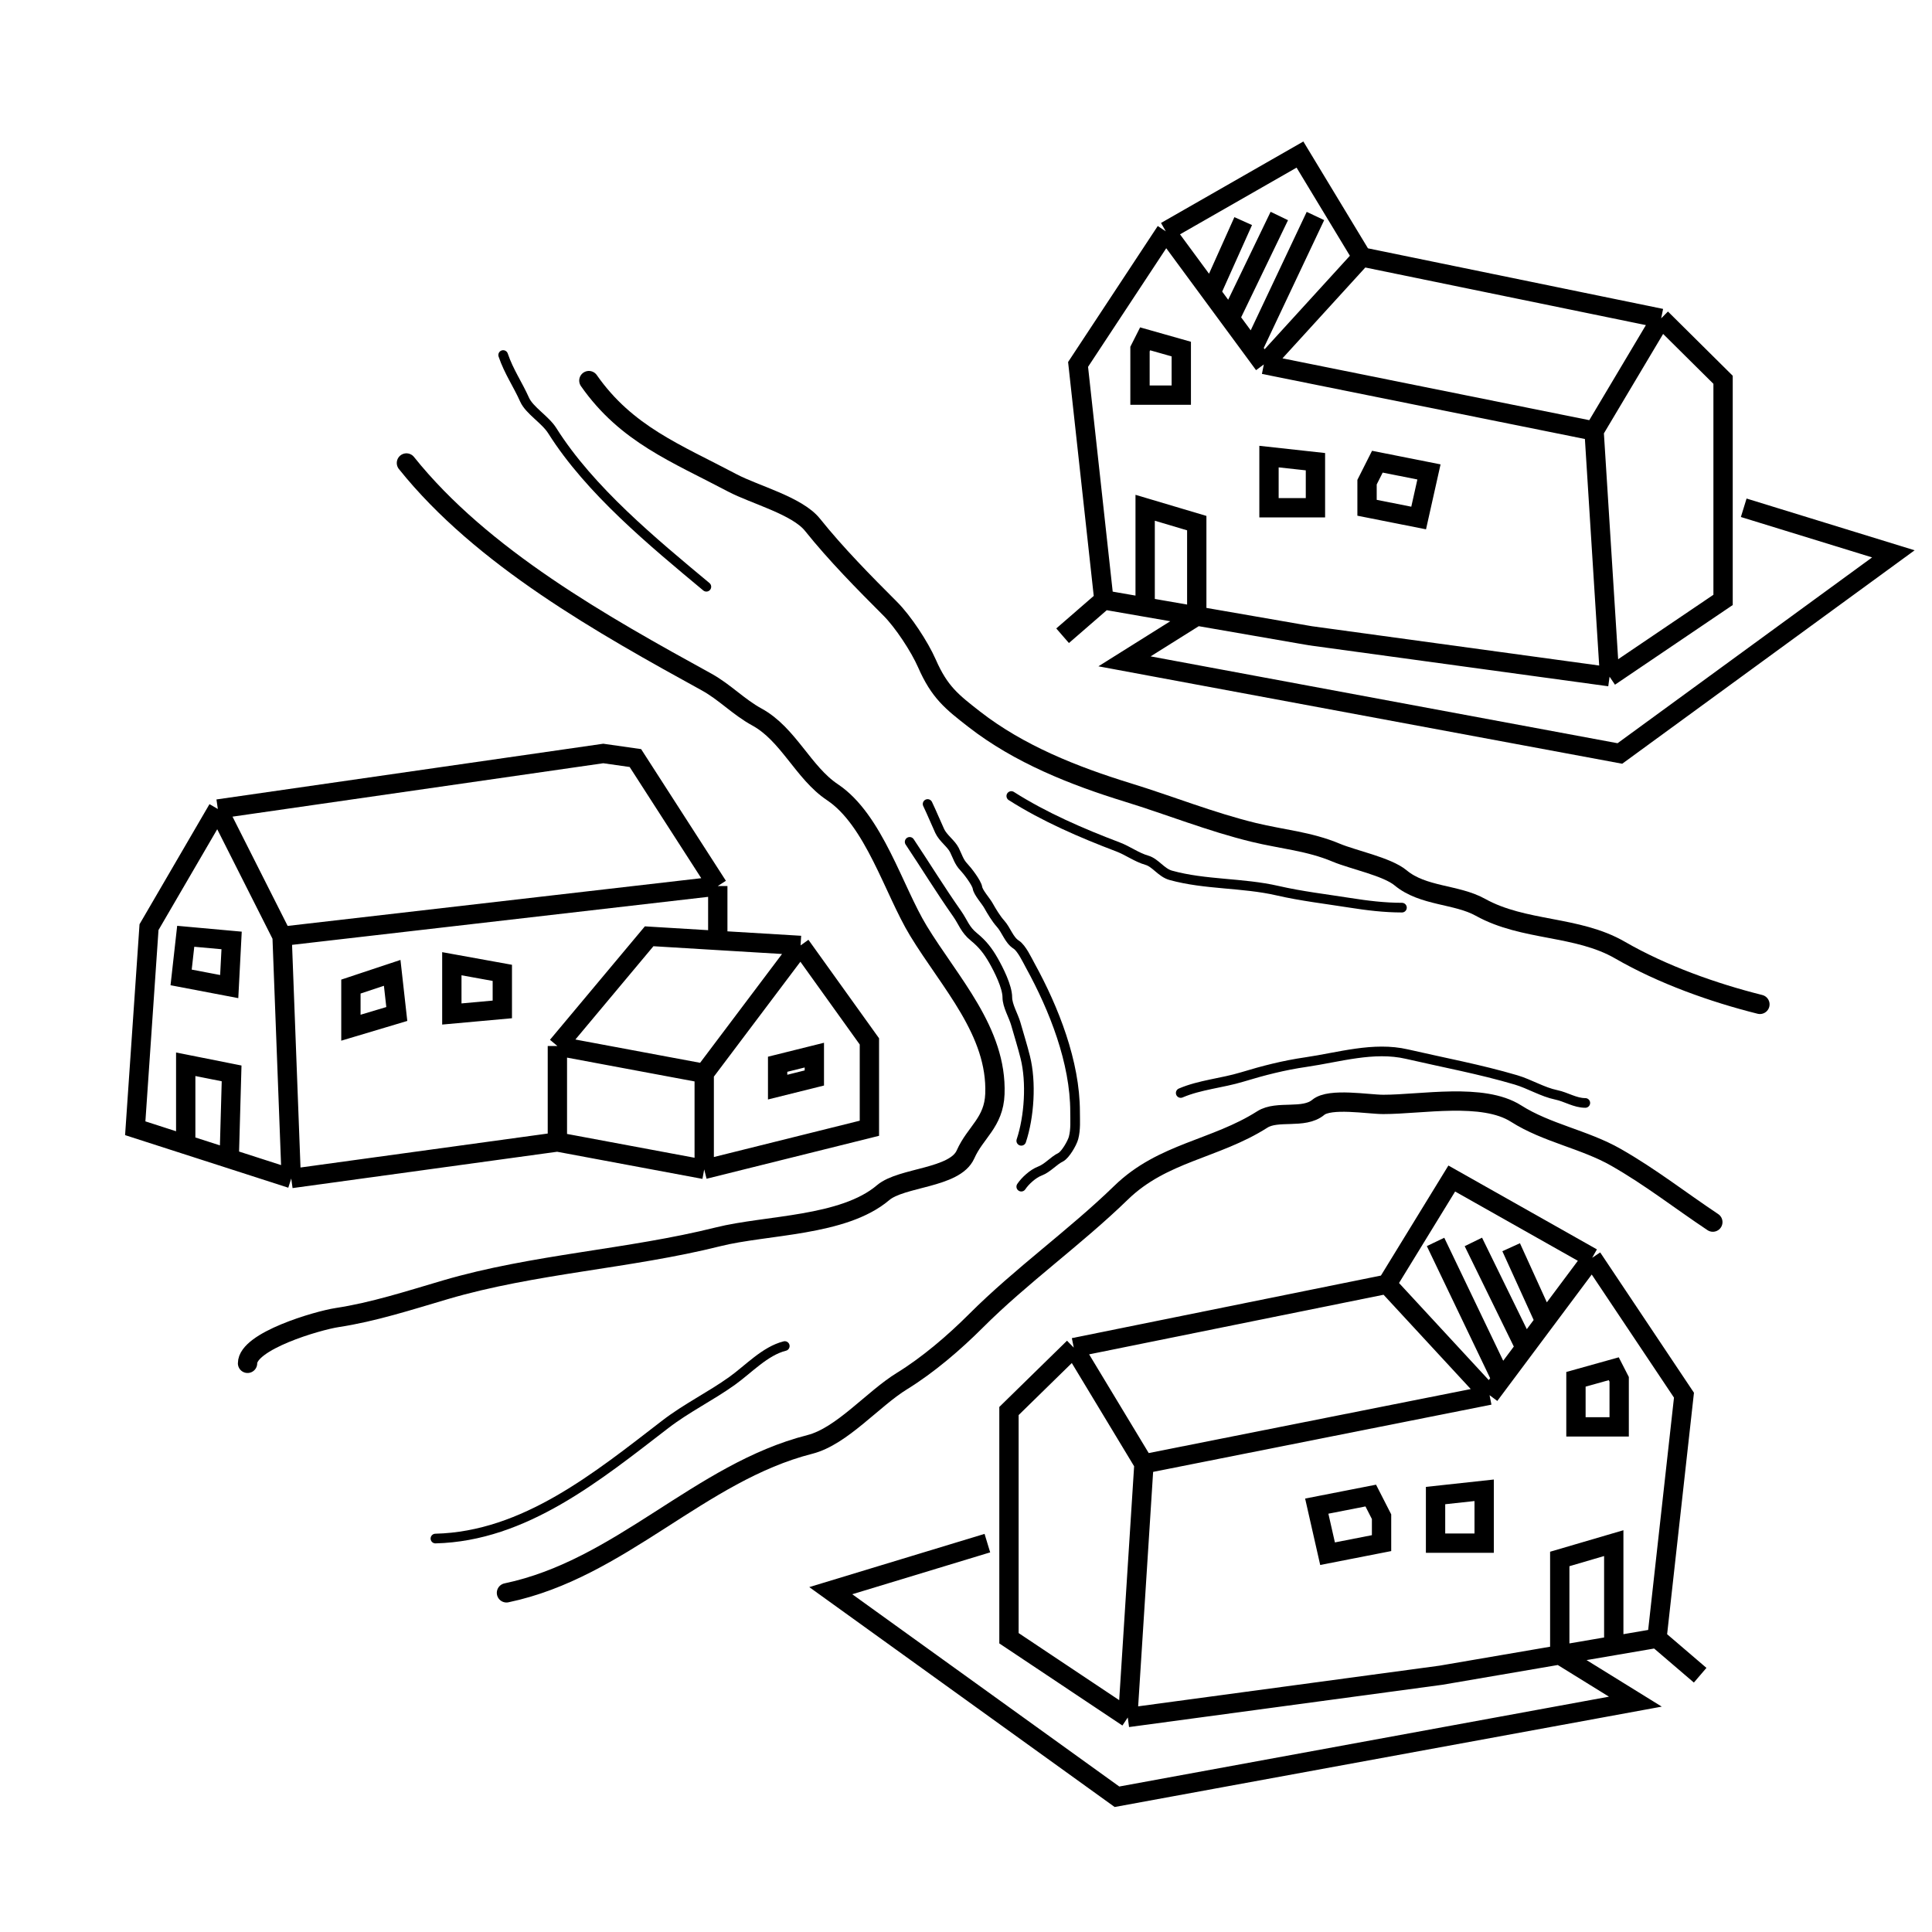<svg width="100" height="100" viewBox="0 0 100 100" fill="none" xmlns="http://www.w3.org/2000/svg">
<rect width="100" height="100" fill="white"/>
<path d="M11.275 41.874L31.225 39L32.888 39.237L37.152 45.86M11.275 41.874L14.6 48.462M11.275 41.874L7.713 47.989L7 58.398L9.613 59.24M14.6 48.462L37.152 45.86M14.6 48.462L15.075 61M37.152 45.86V48.677M15.075 61L28.85 59.108M15.075 61L11.864 59.965M28.85 59.108V54.14M28.85 59.108L36.45 60.527M28.85 54.14L33.6 48.462L37.152 48.677M28.85 54.14L36.45 55.559M41.438 48.935L36.45 55.559M41.438 48.935L37.152 48.677M41.438 48.935L45 53.903V58.398L36.45 60.527M36.45 55.559V60.527M9.613 59.24V55.086L11.988 55.559L11.864 59.965M9.613 59.24L11.864 59.965M9.613 48.462L9.375 50.591L11.864 51.065L11.988 48.677L9.613 48.462ZM18.163 51.065L20.3 50.355L20.538 52.484L18.163 53.194V51.065ZM23.387 49.882V52.484L26 52.247V50.355L23.387 49.882ZM40.25 55.086V56.269L42.15 55.796V54.613L40.25 55.086Z" stroke="black"/>
<path d="M57.137 31.051L59.273 31.422M57.137 31.051L61.944 31.886M57.137 31.051L55 32.906M57.137 31.051L56.324 23.633L55.801 18.863L60.342 11.974M60.342 11.974L67.286 8L70.491 13.299M60.342 11.974L62.684 15.154M65.416 18.863L82.509 22.308M65.416 18.863L70.491 13.299M65.416 18.863L64.831 18.068M82.509 22.308L83.311 35.026M82.509 22.308L85.981 16.479M83.311 35.026L67.82 32.906L61.944 31.886M83.311 35.026L89.186 31.051V19.658L85.981 16.479M85.981 16.479L70.491 13.299M59.273 31.422V26.282L61.944 27.077V31.886M59.273 31.422L61.944 31.886M61.944 31.886L58.205 34.231L83.845 39L98 28.667L90.255 26.282M64.348 11.444L62.684 15.154M62.684 15.154L63.66 16.479M66.217 11.18L63.66 16.479M63.66 16.479L64.831 18.068M68.087 11.18L64.831 18.068M59.006 18.068V20.453H61.143V18.068L59.273 17.538L59.006 18.068ZM65.683 23.633L68.087 23.897V26.282H65.683V23.633ZM71.292 23.897L70.758 24.957V26.282L73.429 26.812L73.963 24.427L71.292 23.897Z" stroke="black"/>
<path d="M85.764 84.795L83.528 85.178M85.764 84.795L80.733 85.656M85.764 84.795L88 86.709M85.764 84.795L86.615 77.137L87.162 72.214L82.41 65.103M82.41 65.103L75.143 61L71.789 66.47M82.41 65.103L79.959 68.385M77.099 72.214L59.211 75.769M77.099 72.214L71.789 66.47M77.099 72.214L77.712 71.393M59.211 75.769L58.373 88.897M59.211 75.769L55.578 69.752M58.373 88.897L74.584 86.709L80.733 85.656M58.373 88.897L52.224 84.795V73.034L55.578 69.752M55.578 69.752L71.789 66.47M83.528 85.178V79.872L80.733 80.692V85.656M83.528 85.178L80.733 85.656M80.733 85.656L84.646 88.077L57.814 93L43 82.333L51.106 79.872M78.217 64.556L79.959 68.385M79.959 68.385L78.938 69.752M76.261 64.282L78.938 69.752M78.938 69.752L77.712 71.393M74.304 64.282L77.712 71.393M83.808 71.393V73.855H81.571V71.393L83.528 70.846L83.808 71.393ZM76.82 77.137L74.304 77.41V79.872H76.82V77.137ZM70.95 77.41L71.509 78.504V79.872L68.714 80.419L68.155 77.957L70.95 77.41Z" stroke="black"/>
<path d="M21.037 23.964C24.945 28.849 31.205 32.35 36.572 35.301C37.513 35.819 38.226 36.593 39.177 37.112C40.809 38.002 41.578 39.999 43.086 41.004C45.239 42.439 46.257 46.077 47.537 48.179C49.173 50.867 51.616 53.395 51.496 56.623C51.441 58.106 50.487 58.597 49.974 59.753C49.421 60.996 46.666 60.92 45.709 61.733C43.652 63.481 39.67 63.391 37.164 64.018C32.54 65.174 27.636 65.411 23.051 66.759C21.175 67.311 19.338 67.909 17.45 68.197C16.424 68.354 12.813 69.413 12.813 70.566" stroke="black" stroke-linecap="round"/>
<path d="M26.215 82.445C32.138 81.206 36.215 76.215 41.919 74.763C43.574 74.342 45.174 72.413 46.691 71.48C48.032 70.654 49.378 69.503 50.515 68.367C52.856 66.025 55.659 64.037 58.028 61.733C60.18 59.641 62.9 59.495 65.338 57.943C66.118 57.446 67.482 57.942 68.232 57.317C68.838 56.812 70.811 57.164 71.599 57.164C73.585 57.164 76.754 56.547 78.47 57.638C80.061 58.651 82.012 58.971 83.648 59.906C85.451 60.936 86.914 62.094 88.656 63.256" stroke="black" stroke-linecap="round"/>
<path d="M30.48 19.7C32.427 22.482 34.999 23.456 37.908 24.996C39.051 25.601 41.263 26.173 42.054 27.162C43.267 28.678 44.724 30.154 46.081 31.511C46.742 32.171 47.598 33.472 47.977 34.337C48.627 35.824 49.262 36.322 50.43 37.231C52.751 39.036 55.579 40.158 58.383 41.021C60.549 41.687 62.657 42.54 64.898 43.086C66.353 43.44 67.761 43.544 69.163 44.135C70.022 44.497 71.8 44.857 72.496 45.438C73.656 46.404 75.387 46.273 76.625 46.961C78.877 48.212 81.63 47.894 83.851 49.177C86.04 50.442 88.682 51.384 91.093 51.986" stroke="black" stroke-linecap="round"/>
<path d="M52.861 59.048C53.275 57.806 53.392 56.019 53.067 54.721C52.923 54.145 52.74 53.564 52.575 52.985C52.458 52.575 52.139 52.053 52.139 51.621C52.139 51.075 51.691 50.188 51.423 49.718C51.14 49.224 50.868 48.867 50.408 48.492C49.941 48.111 49.862 47.751 49.537 47.288C48.682 46.072 47.906 44.807 47.084 43.575" stroke="black" stroke-width="0.5" stroke-linecap="round"/>
<path d="M48.013 41.615C48.234 42.075 48.424 42.545 48.637 43.007C48.813 43.388 49.227 43.655 49.4 43.999C49.566 44.333 49.634 44.613 49.892 44.881C50.072 45.068 50.552 45.694 50.592 45.947C50.632 46.2 51.024 46.629 51.159 46.87C51.32 47.157 51.558 47.554 51.778 47.798C52.096 48.151 52.219 48.652 52.597 48.893C52.883 49.075 53.173 49.701 53.331 49.988C54.556 52.215 55.646 54.981 55.646 57.547C55.646 58.002 55.683 58.457 55.566 58.899C55.495 59.167 55.14 59.777 54.901 59.897C54.51 60.092 54.241 60.454 53.812 60.619C53.465 60.752 53.062 61.119 52.861 61.421" stroke="black" stroke-width="0.5" stroke-linecap="round"/>
<path d="M52.345 41.202C54.053 42.289 55.99 43.125 57.87 43.838C58.388 44.035 58.834 44.376 59.36 44.526C59.809 44.654 60.103 45.168 60.598 45.306C62.383 45.801 64.311 45.683 66.128 46.102C67.348 46.383 68.625 46.532 69.859 46.727C70.761 46.869 71.652 46.979 72.564 46.979" stroke="black" stroke-width="0.5" stroke-linecap="round"/>
<path d="M61.114 56.573C62.104 56.148 63.251 56.063 64.289 55.747C65.391 55.412 66.453 55.139 67.595 54.974C69.308 54.725 71.095 54.162 72.822 54.561C74.716 54.998 76.604 55.346 78.467 55.896C79.17 56.104 79.838 56.522 80.553 56.67C81.071 56.777 81.519 57.088 82.055 57.088" stroke="black" stroke-width="0.5" stroke-linecap="round"/>
<path d="M26.044 18.377C26.337 19.24 26.801 19.896 27.151 20.683C27.4 21.243 28.222 21.715 28.586 22.293C30.531 25.378 33.788 28.06 36.561 30.37" stroke="black" stroke-width="0.5" stroke-linecap="round"/>
<path d="M22.538 79.635C27.152 79.525 30.938 76.414 34.439 73.72C35.545 72.869 36.761 72.284 37.893 71.475C38.733 70.876 39.595 69.927 40.62 69.671" stroke="black" stroke-width="0.5" stroke-linecap="round"/>
</svg>
